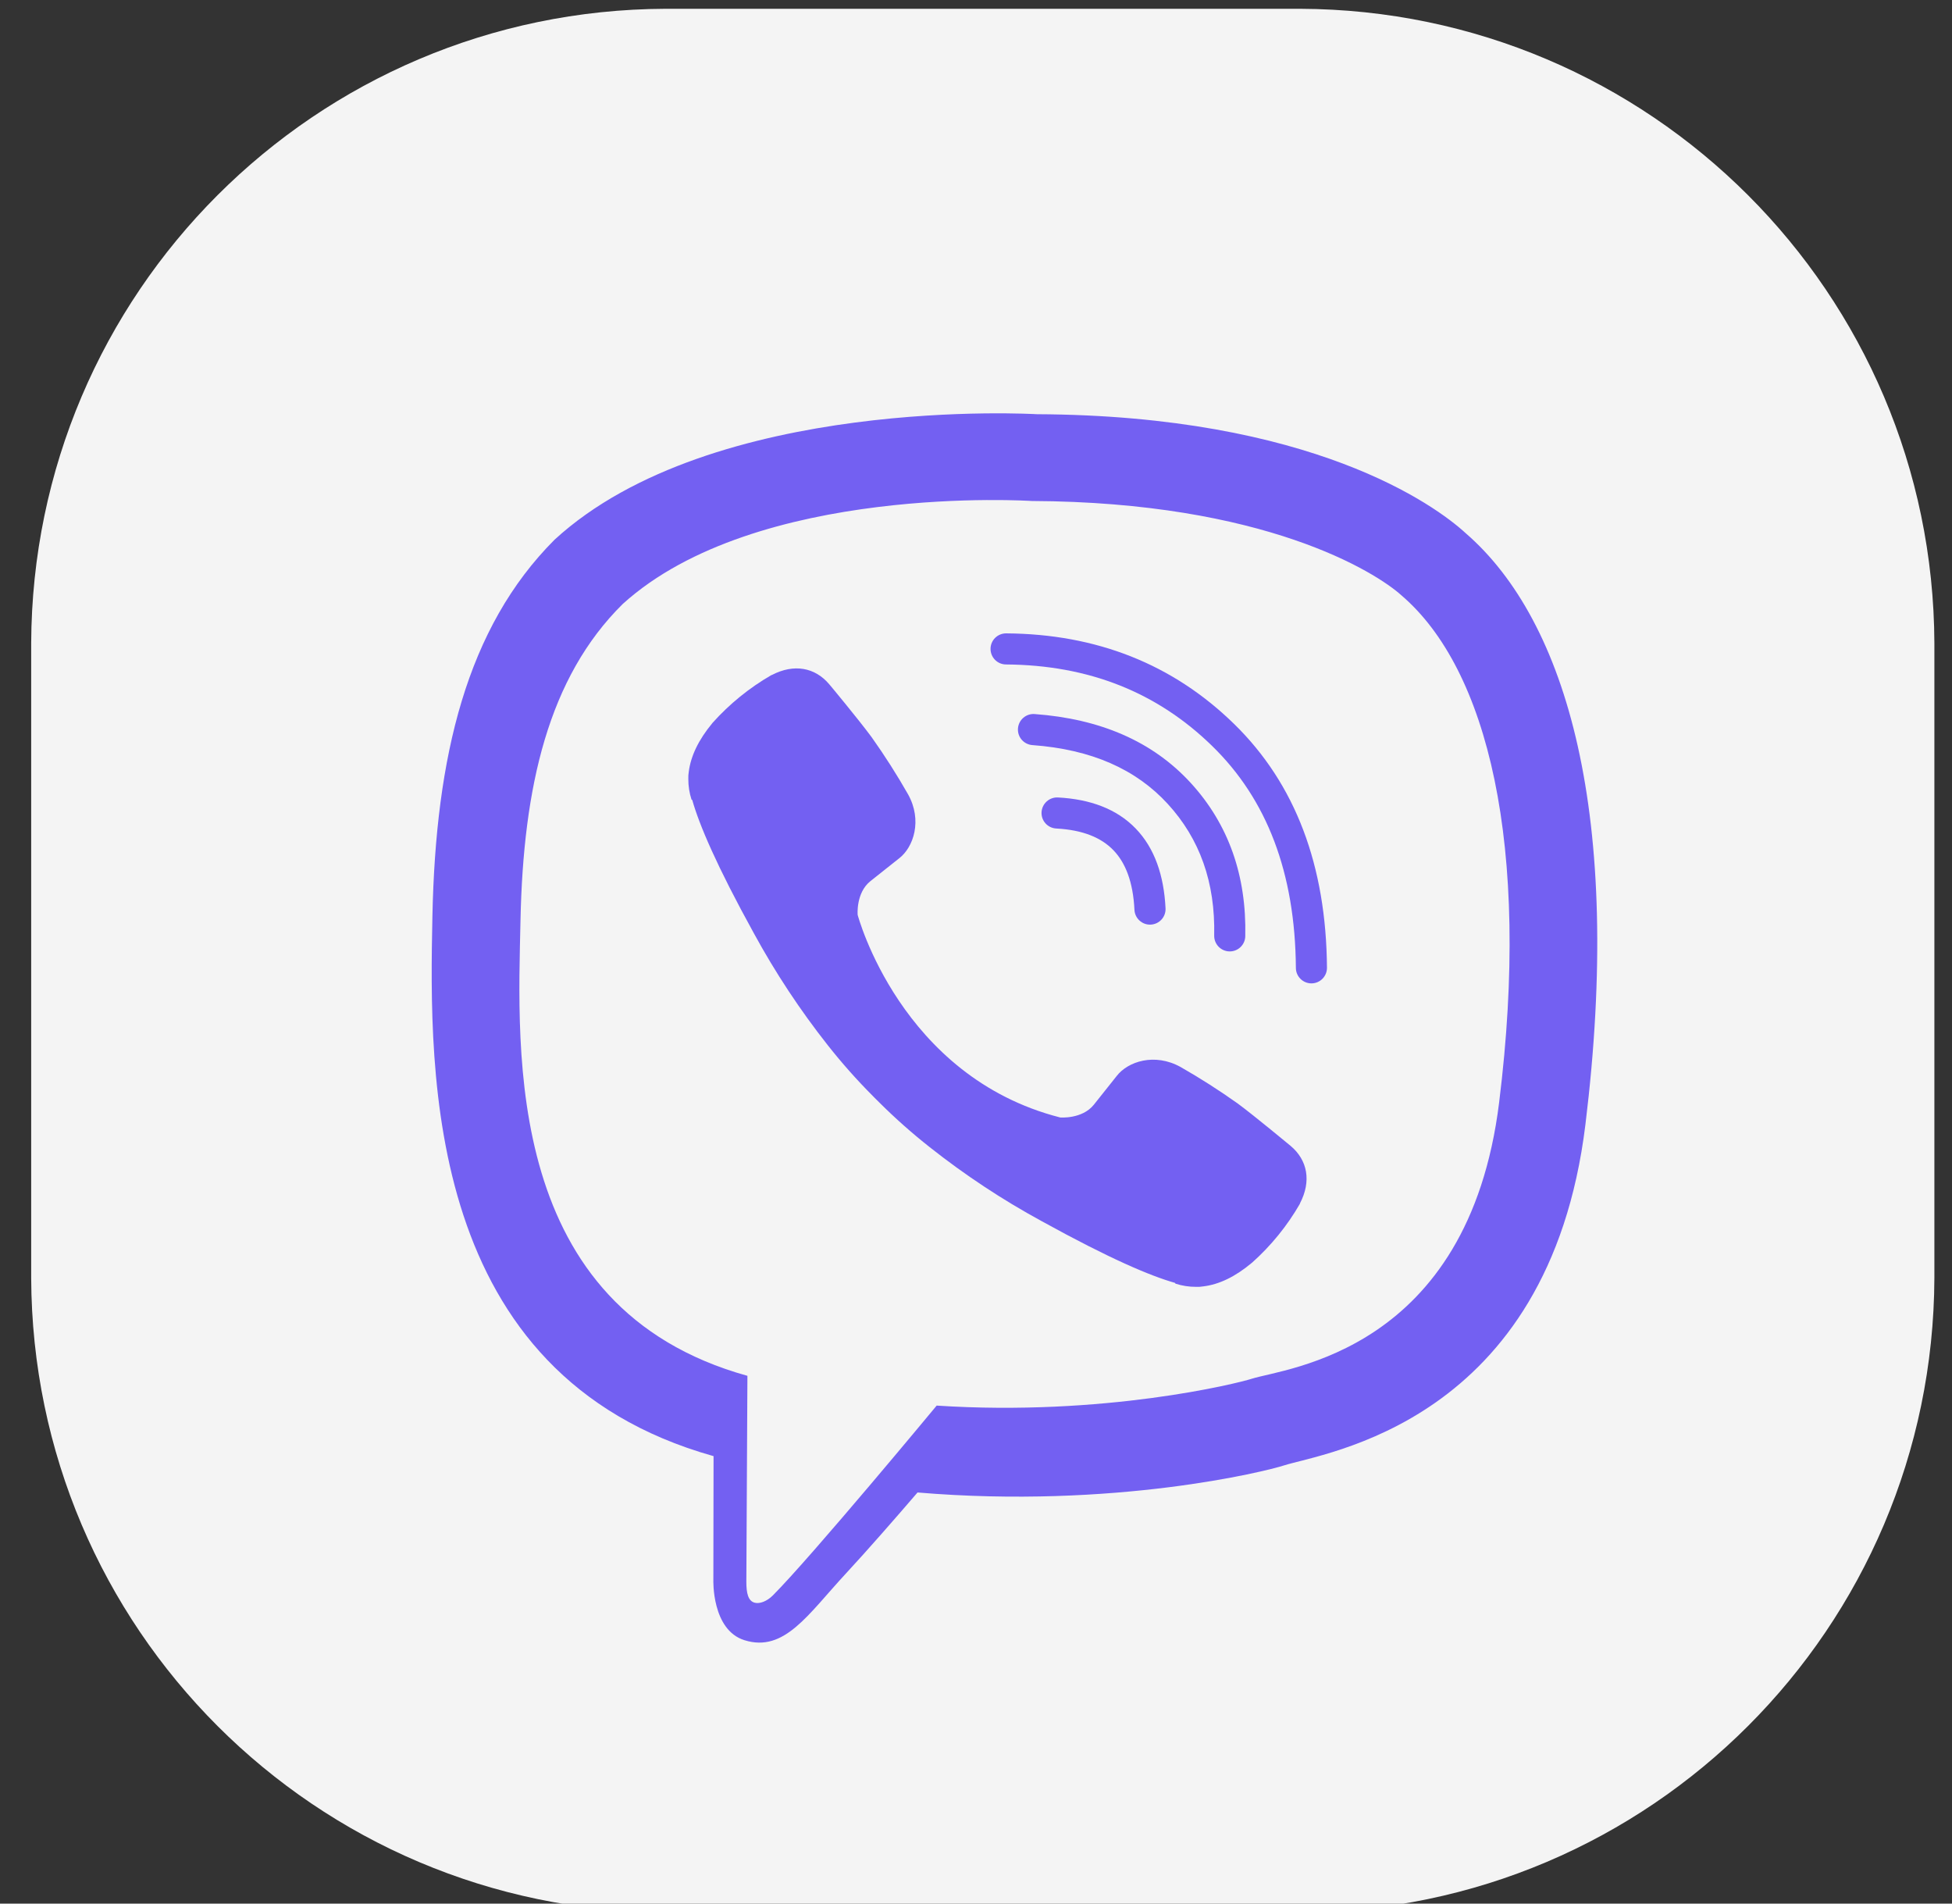 <svg width="40" height="39" viewBox="0 0 40 39" fill="none" xmlns="http://www.w3.org/2000/svg">
<rect x="0" y="0" width="40" height="39" fill="#333333" stroke="none"/>
<path d="M13.639 0.18H26.639C33.815 0.206 39.613 6.004 39.639 13.18V26.18C39.613 33.356 33.815 39.154 26.639 39.18H13.639C6.463 39.154 0.665 33.356 0.639 26.18V13.18C0.665 6.004 6.463 0.206 13.639 0.18Z" fill="#F4F4F4"/>
<path d="M30.035 10.924C29.409 10.347 26.88 8.511 21.247 8.486C21.247 8.486 14.603 8.085 11.365 11.056C9.562 12.859 8.928 15.497 8.861 18.768C8.794 22.039 8.708 28.169 14.617 29.831H14.622L14.618 32.368C14.618 32.368 14.581 33.394 15.257 33.604C16.075 33.858 16.555 33.077 17.335 32.236C17.764 31.774 18.356 31.096 18.802 30.577C22.843 30.917 25.951 30.14 26.304 30.025C27.12 29.761 31.737 29.169 32.488 23.039C33.263 16.721 32.113 12.725 30.035 10.924ZM30.72 22.586C30.086 27.704 26.341 28.026 25.651 28.247C25.357 28.342 22.627 29.021 19.194 28.797C19.194 28.797 16.637 31.883 15.838 32.685C15.713 32.81 15.566 32.861 15.468 32.836C15.331 32.803 15.293 32.64 15.294 32.402C15.297 32.061 15.316 28.187 15.316 28.187C15.316 28.187 15.313 28.187 15.316 28.187C10.318 26.799 10.609 21.582 10.666 18.85C10.723 16.118 11.236 13.88 12.761 12.374C15.5 9.893 21.143 10.264 21.143 10.264C25.908 10.285 28.192 11.72 28.721 12.2C30.479 13.706 31.375 17.308 30.72 22.585V22.586Z" fill="#7360F2"/>
<path fill-rule="evenodd" clip-rule="evenodd" d="M21.343 16.64C21.353 16.464 21.503 16.329 21.678 16.338C22.336 16.372 22.883 16.571 23.272 16.974C23.66 17.375 23.851 17.936 23.884 18.609C23.893 18.785 23.757 18.934 23.581 18.943C23.406 18.952 23.256 18.816 23.247 18.641C23.219 18.064 23.061 17.672 22.814 17.417C22.569 17.164 22.195 17.003 21.645 16.974C21.469 16.965 21.334 16.815 21.343 16.64Z" fill="#7360F2"/>
<path fill-rule="evenodd" clip-rule="evenodd" d="M20.86 14.924C20.873 14.748 21.026 14.616 21.201 14.629C22.539 14.727 23.616 15.184 24.401 16.041L24.401 16.041C25.177 16.889 25.545 17.943 25.518 19.18C25.515 19.356 25.369 19.496 25.193 19.492C25.017 19.488 24.878 19.343 24.881 19.167C24.905 18.076 24.584 17.185 23.93 16.471C23.279 15.76 22.368 15.354 21.155 15.265C20.979 15.252 20.847 15.099 20.86 14.924Z" fill="#7360F2"/>
<path fill-rule="evenodd" clip-rule="evenodd" d="M20.298 13.292C20.299 13.116 20.443 12.975 20.619 12.976C22.468 12.989 24.03 13.604 25.285 14.828C26.55 16.061 27.176 17.74 27.192 19.826C27.193 20.002 27.052 20.145 26.876 20.147C26.7 20.148 26.556 20.006 26.555 19.831C26.54 17.876 25.959 16.374 24.84 15.284C23.712 14.183 22.31 13.625 20.614 13.613C20.438 13.612 20.297 13.468 20.298 13.292Z" fill="#7360F2"/>
<path d="M21.725 22.894C21.725 22.894 22.172 22.932 22.413 22.635L22.884 22.043C23.11 21.75 23.658 21.563 24.194 21.861C24.595 22.09 24.985 22.339 25.362 22.607C25.717 22.869 26.446 23.477 26.448 23.477C26.795 23.77 26.875 24.2 26.639 24.653C26.639 24.656 26.637 24.66 26.637 24.663C26.377 25.114 26.047 25.52 25.659 25.867C25.654 25.87 25.654 25.872 25.65 25.874C25.313 26.156 24.982 26.316 24.656 26.355C24.608 26.363 24.56 26.366 24.511 26.364C24.368 26.365 24.225 26.343 24.088 26.299L24.078 26.283C23.577 26.142 22.74 25.788 21.347 25.019C20.54 24.58 19.773 24.073 19.052 23.503C18.691 23.218 18.346 22.913 18.02 22.588L17.985 22.553L17.95 22.519L17.915 22.484C17.904 22.473 17.892 22.461 17.881 22.449C17.556 22.123 17.25 21.778 16.965 21.417C16.396 20.696 15.889 19.929 15.449 19.122C14.681 17.729 14.327 16.893 14.186 16.391L14.17 16.38C14.126 16.244 14.104 16.101 14.105 15.958C14.103 15.909 14.106 15.861 14.114 15.813C14.155 15.488 14.315 15.156 14.595 14.818C14.598 14.814 14.6 14.814 14.602 14.809C14.949 14.421 15.356 14.091 15.807 13.831C15.809 13.831 15.814 13.829 15.816 13.829C16.27 13.593 16.7 13.673 16.992 14.018C16.995 14.02 17.601 14.749 17.862 15.104C18.13 15.481 18.379 15.872 18.608 16.274C18.906 16.809 18.719 17.358 18.426 17.584L17.834 18.054C17.536 18.295 17.575 18.743 17.575 18.743C17.575 18.743 18.451 22.058 21.725 22.894Z" fill="#7360F2"/>
</svg>

